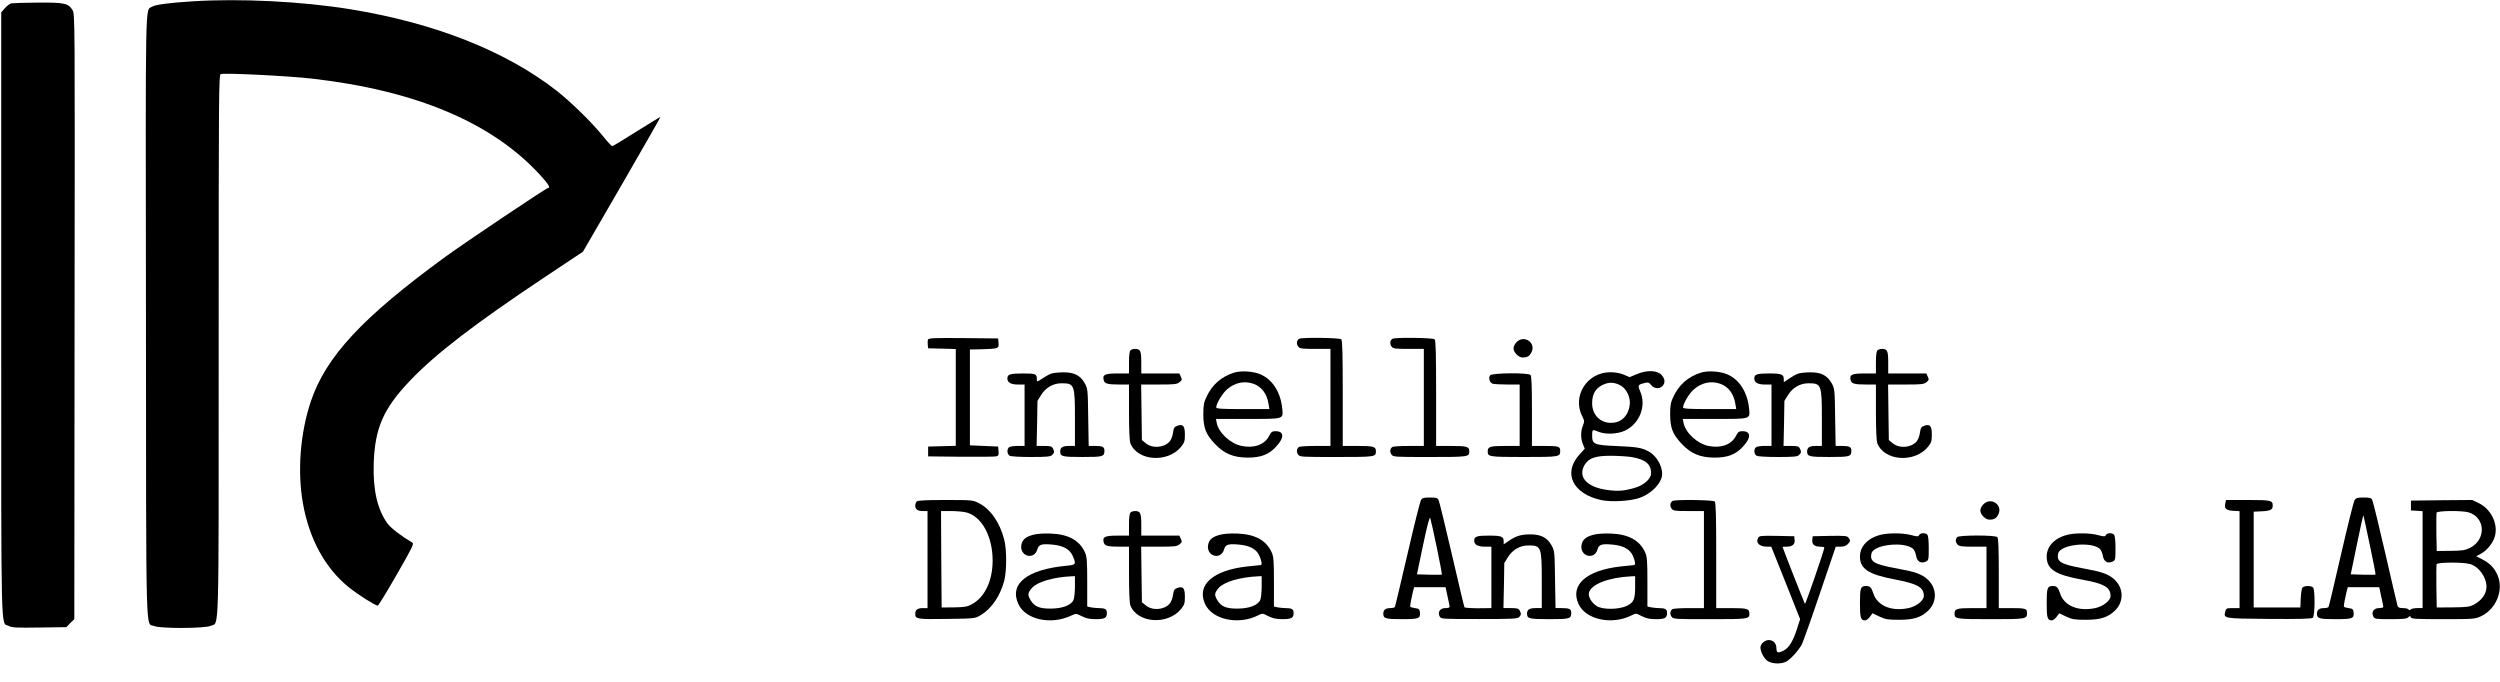 <?xml version="1.0" standalone="no"?>
<!DOCTYPE svg PUBLIC "-//W3C//DTD SVG 20010904//EN"
 "http://www.w3.org/TR/2001/REC-SVG-20010904/DTD/svg10.dtd">
<svg version="1.0" xmlns="http://www.w3.org/2000/svg"
 width="2035pt" height="555pt" viewBox="0 0 2035 555"
 preserveAspectRatio="xMidYMid meet">

<g transform="translate(0,555) scale(0.1,-0.1)"
fill="#000000" stroke="none">
<path d="M1565 5539 c-192 -12 -302 -27 -328 -44 -56 -36 -52 136 -49 -2517 2
-2715 -4 -2494 67 -2524 53 -22 414 -20 461 2 69 33 64 -155 64 2279 0 2077 1
2206 17 2212 28 11 554 -15 743 -37 849 -97 1468 -359 1858 -786 67 -73 85
-104 63 -104 -14 0 -679 -446 -838 -562 -673 -491 -971 -812 -1093 -1176 -86
-257 -110 -566 -65 -825 51 -293 182 -533 375 -688 75 -60 215 -149 235 -149
5 0 75 114 154 252 132 230 143 253 126 262 -90 53 -172 116 -201 155 -82 113
-119 272 -112 491 10 287 79 445 298 674 205 215 524 460 1085 834 l320 213
317 547 c174 301 315 548 314 550 -2 1 -89 -52 -194 -118 -104 -66 -194 -120
-199 -120 -5 0 -41 39 -80 88 -88 108 -260 276 -374 365 -417 324 -992 550
-1679 662 -396 64 -901 89 -1285 64z"/>
<path d="M93 5523 c-12 -2 -36 -20 -53 -39 l-30 -35 0 -2460 c0 -2708 -5
-2500 61 -2534 25 -14 65 -16 249 -13 l220 3 32 33 33 32 2 2463 c3 2455 3
2462 -17 2495 -34 56 -65 62 -282 61 -106 -1 -203 -4 -215 -6z"/>
<path d="M7554 2786 c-3 -8 -4 -27 -2 -43 l3 -28 113 -3 112 -3 0 -394 0 -394
-112 -3 -113 -3 0 -40 0 -40 265 -3 c146 -1 275 0 288 3 20 5 23 11 20 43 l-3
37 -115 5 -115 5 0 390 0 390 95 2 c137 4 142 6 138 51 l-3 37 -283 3 c-238 2
-283 0 -288 -12z"/>
<path d="M10574 2792 c-19 -13 -23 -39 -8 -61 14 -19 24 -21 140 -21 l124 0 0
-395 0 -395 -122 0 c-68 0 -128 -4 -134 -8 -19 -13 -23 -39 -8 -61 15 -21 21
-21 313 -21 312 0 321 1 321 45 0 40 -18 45 -147 45 l-123 0 0 428 c0 320 -3
431 -12 440 -13 13 -325 17 -344 4z"/>
<path d="M11334 2792 c-19 -13 -23 -39 -8 -61 14 -19 24 -21 140 -21 l124 0 0
-395 0 -395 -122 0 c-68 0 -128 -4 -134 -8 -19 -13 -23 -39 -8 -61 15 -21 21
-21 313 -21 312 0 321 1 321 45 0 40 -18 45 -147 45 l-123 0 0 428 c0 320 -3
431 -12 440 -13 13 -325 17 -344 4z"/>
<path d="M12345 2765 c-14 -13 -25 -36 -25 -50 0 -33 41 -75 74 -75 38 0 56
10 72 42 40 77 -59 146 -121 83z"/>
<path d="M9202 2698 c-8 -8 -12 -45 -12 -100 l0 -88 -94 0 c-103 0 -123 -10
-112 -54 7 -29 30 -36 129 -36 l77 0 0 -224 c0 -134 4 -236 11 -253 55 -146
304 -164 413 -30 27 34 31 47 31 99 0 71 -15 89 -62 72 -24 -8 -29 -17 -35
-58 -4 -29 -16 -58 -29 -72 -48 -51 -143 -56 -196 -9 l-28 23 -3 226 -3 226
144 0 c127 0 148 2 168 19 21 16 22 22 11 45 l-12 26 -155 0 -155 0 0 88 c0
95 -7 112 -50 112 -14 0 -31 -5 -38 -12z"/>
<path d="M15282 2698 c-8 -8 -12 -45 -12 -100 l0 -88 -94 0 c-103 0 -123 -10
-112 -54 7 -29 30 -36 129 -36 l77 0 0 -224 c0 -134 4 -236 11 -253 55 -146
304 -164 413 -30 27 34 31 47 31 99 0 71 -15 89 -62 72 -24 -8 -29 -17 -35
-58 -4 -29 -16 -58 -29 -72 -48 -51 -143 -56 -196 -9 l-28 23 -3 226 -3 226
144 0 c127 0 148 2 168 19 21 16 22 22 11 45 l-12 26 -155 0 -155 0 0 88 c0
95 -7 112 -50 112 -14 0 -31 -5 -38 -12z"/>
<path d="M10043 2516 c-104 -34 -176 -98 -222 -196 -22 -47 -26 -68 -26 -145
1 -110 21 -161 95 -239 75 -79 149 -110 265 -111 110 0 174 25 234 91 67 72
64 124 -5 124 -29 0 -36 -5 -53 -38 -37 -72 -123 -103 -224 -82 -92 19 -187
107 -203 188 l-6 32 260 0 c301 0 288 -4 279 89 -14 130 -79 231 -175 273 -58
26 -162 33 -219 14z m160 -90 c67 -24 110 -81 123 -165 l7 -41 -217 0 c-166 0
-216 3 -216 13 0 31 51 117 90 149 63 54 139 70 213 44z"/>
<path d="M13325 2505 l-60 -25 -47 20 c-30 13 -69 20 -110 20 -190 0 -313
-194 -228 -360 18 -35 18 -41 5 -74 -19 -45 -19 -107 0 -152 l15 -36 -45 -50
c-134 -149 -53 -317 176 -368 84 -19 250 -9 323 20 97 37 176 124 176 192 0
71 -50 152 -113 185 -57 29 -92 35 -254 42 -189 8 -203 14 -203 88 0 48 3 49
53 28 56 -23 153 -19 213 9 122 57 178 204 124 323 -21 48 -18 52 43 67 23 5
32 2 48 -19 24 -30 68 -33 92 -7 23 26 21 56 -6 88 -35 40 -119 44 -202 9z
m-128 -96 c46 -29 77 -98 69 -156 -12 -89 -69 -144 -150 -145 -90 -2 -156 66
-156 159 0 83 33 132 107 159 44 15 84 10 130 -17z m82 -579 c114 -19 161 -57
161 -132 0 -46 -60 -99 -136 -120 -82 -24 -133 -28 -215 -17 -171 21 -250 107
-189 207 33 53 87 72 210 72 58 0 134 -5 169 -10z"/>
<path d="M13843 2516 c-104 -34 -176 -98 -222 -196 -22 -47 -26 -68 -26 -145
1 -110 21 -161 95 -239 75 -79 149 -110 265 -111 110 0 174 25 234 91 67 72
64 124 -5 124 -29 0 -36 -5 -53 -38 -37 -72 -123 -103 -224 -82 -92 19 -187
107 -203 188 l-6 32 260 0 c301 0 288 -4 279 89 -14 130 -79 231 -175 273 -58
26 -162 33 -219 14z m160 -90 c67 -24 110 -81 123 -165 l7 -41 -217 0 c-166 0
-216 3 -216 13 0 31 51 117 90 149 63 54 139 70 213 44z"/>
<path d="M8555 2508 c-16 -6 -49 -24 -72 -40 -40 -27 -43 -27 -43 -9 0 48 -6
51 -114 51 -105 0 -126 -7 -126 -41 0 -33 29 -49 86 -49 l54 0 0 -250 0 -250
-58 0 c-32 0 -63 -5 -70 -12 -18 -18 -14 -56 7 -68 11 -6 87 -10 175 -10 127
0 157 3 170 16 19 18 20 28 6 55 -9 16 -22 19 -71 19 l-61 0 4 183 3 184 30
48 c37 60 98 95 166 95 105 0 109 -10 109 -290 l0 -220 -48 0 c-52 0 -72 -12
-72 -45 0 -41 16 -45 180 -45 168 0 180 3 180 51 0 32 -15 39 -80 39 l-48 0
-4 233 c-3 226 -4 233 -28 277 -36 64 -86 90 -175 89 -38 0 -83 -5 -100 -11z"/>
<path d="M14635 2508 c-16 -6 -49 -24 -72 -40 l-43 -29 0 24 c0 40 -18 47
-120 47 -99 0 -120 -7 -120 -41 0 -33 29 -49 86 -49 l54 0 0 -250 0 -250 -58
0 c-32 0 -63 -5 -70 -12 -18 -18 -14 -56 7 -68 11 -6 87 -10 175 -10 127 0
157 3 170 16 19 18 20 28 6 55 -9 16 -22 19 -71 19 l-61 0 4 183 3 184 30 48
c37 60 98 95 166 95 105 0 109 -10 109 -290 l0 -220 -48 0 c-52 0 -72 -12 -72
-45 0 -41 16 -45 180 -45 168 0 180 3 180 51 0 32 -15 39 -80 39 l-48 0 -4
233 c-3 226 -4 233 -28 277 -36 64 -86 90 -175 89 -38 0 -83 -5 -100 -11z"/>
<path d="M12130 2495 c-17 -21 -4 -61 22 -69 13 -3 67 -6 121 -6 l97 0 0 -250
0 -250 -118 0 c-124 0 -142 -6 -142 -45 0 -43 10 -45 295 -45 290 0 295 1 295
51 0 35 -13 39 -131 39 l-99 0 0 283 c0 207 -3 286 -12 295 -19 19 -312 17
-328 -3z"/>
<path d="M11566 1478 c-7 -13 -57 -211 -110 -442 -53 -230 -99 -422 -102 -427
-3 -5 -20 -9 -38 -9 -37 0 -56 -15 -56 -45 0 -40 18 -45 151 -45 139 0 153 5
147 57 -3 24 -8 29 -41 33 -21 3 -38 8 -38 13 -1 11 11 76 22 120 l10 37 128
0 128 0 16 -75 c10 -42 17 -80 17 -85 0 -6 -16 -10 -35 -10 -43 0 -65 -33 -46
-68 11 -21 18 -21 321 -21 266 0 311 2 325 15 18 18 19 28 5 55 -9 16 -22 19
-71 19 l-61 0 4 183 3 184 30 48 c37 60 98 95 166 95 105 0 109 -10 109 -290
l0 -220 -48 0 c-52 0 -72 -12 -72 -45 0 -41 16 -45 180 -45 168 0 180 3 180
51 0 32 -15 39 -80 39 l-48 0 -4 233 c-3 226 -4 233 -28 277 -35 63 -86 90
-171 90 -77 0 -118 -12 -176 -52 l-43 -29 0 24 c0 40 -18 47 -120 47 -99 0
-120 -7 -120 -41 0 -33 29 -49 86 -49 l54 0 0 -250 0 -250 -62 -1 c-73 -2
-151 2 -157 7 -2 1 -48 194 -102 428 -54 234 -103 434 -109 446 -9 17 -21 20
-70 20 -51 0 -62 -3 -74 -22z m129 -382 c25 -120 44 -221 42 -223 -3 -2 -49
-2 -103 -1 l-100 3 50 239 c33 158 53 232 58 220 4 -11 28 -118 53 -238z"/>
<path d="M19166 1478 c-8 -13 -57 -211 -110 -441 -53 -231 -98 -423 -102 -428
-3 -5 -20 -9 -38 -9 -37 0 -56 -15 -56 -45 0 -40 18 -45 151 -45 139 0 153 5
147 57 -3 24 -8 29 -41 33 -21 3 -38 8 -38 13 -1 11 11 76 22 120 l10 37 128
0 128 0 16 -75 c10 -42 17 -80 17 -85 0 -6 -16 -10 -35 -10 -43 0 -65 -33 -46
-69 11 -20 19 -21 141 -21 100 0 132 3 143 15 13 13 16 13 21 0 4 -13 45 -15
263 -15 250 0 260 1 309 24 124 58 187 216 133 336 -26 59 -63 96 -124 127
l-49 25 36 19 c51 26 104 92 117 146 26 101 -32 218 -131 267 l-54 26 -249 -2
-250 -3 0 -40 0 -40 48 -3 47 -3 0 -395 0 -394 -43 0 c-24 0 -48 -5 -54 -11
-8 -8 -13 -8 -17 0 -4 6 -25 11 -46 11 -28 0 -40 5 -44 18 -3 9 -48 202 -100
429 -52 227 -100 421 -106 433 -9 17 -21 20 -70 20 -51 0 -62 -3 -74 -22z
m926 -98 c141 -40 148 -225 11 -291 -39 -19 -64 -22 -157 -23 l-111 -1 -3 150
c-1 82 0 155 2 162 7 16 202 18 258 3z m-802 -265 c28 -131 49 -240 47 -242
-3 -2 -49 -2 -103 -1 l-99 3 50 242 c27 133 51 240 53 239 1 -2 25 -110 52
-241z m815 -156 c72 -20 135 -106 135 -186 0 -57 -40 -112 -105 -146 -34 -17
-60 -20 -170 -21 l-130 -1 -3 170 c-1 93 0 175 2 182 7 17 213 18 271 2z"/>
<path d="M7462 1468 c-7 -7 -12 -21 -12 -33 0 -31 19 -45 62 -45 l38 0 0 -395
0 -395 -38 0 c-43 0 -62 -14 -62 -46 0 -43 15 -46 257 -42 228 3 228 3 275 30
89 53 160 157 193 283 20 78 20 252 0 330 -37 144 -113 252 -208 300 -50 25
-55 25 -272 25 -159 0 -224 -3 -233 -12z m403 -89 c126 -32 215 -194 215 -392
0 -168 -66 -303 -175 -359 -32 -17 -60 -21 -140 -22 l-100 -1 -3 393 -2 392
80 0 c45 0 101 -5 125 -11z"/>
<path d="M13614 1472 c-19 -13 -23 -39 -8 -61 14 -19 24 -21 140 -21 l124 0 0
-395 0 -395 -122 0 c-68 0 -128 -4 -134 -8 -19 -13 -23 -39 -8 -61 15 -21 21
-21 313 -21 312 0 321 1 321 45 0 40 -18 45 -147 45 l-123 0 0 428 c0 320 -3
431 -12 440 -13 13 -325 17 -344 4z"/>
<path d="M18114 1453 c-11 -41 6 -58 65 -61 l51 -3 0 -395 0 -394 -55 0 c-51
0 -55 -2 -61 -27 -15 -58 -19 -58 356 -61 245 -2 347 1 356 9 18 15 20 229 2
247 -16 16 -73 15 -86 -1 -6 -7 -12 -46 -14 -87 l-3 -75 -190 0 -190 0 0 390
0 390 65 3 c71 3 90 13 90 46 0 43 -15 46 -202 46 l-178 0 -6 -27z"/>
<path d="M16145 1445 c-14 -13 -25 -36 -25 -50 0 -33 41 -75 74 -75 38 0 56
10 72 42 40 77 -59 146 -121 83z"/>
<path d="M9202 1378 c-8 -8 -12 -45 -12 -100 l0 -88 -94 0 c-103 0 -123 -10
-112 -54 7 -29 30 -36 129 -36 l77 0 0 -224 c0 -134 4 -236 11 -253 55 -146
304 -164 413 -30 27 34 31 47 31 99 0 71 -15 89 -62 72 -24 -8 -29 -17 -35
-58 -4 -29 -16 -58 -29 -72 -48 -51 -143 -56 -196 -9 l-28 23 -3 226 -3 226
144 0 c127 0 148 2 168 19 21 16 22 22 11 45 l-12 26 -155 0 -155 0 0 88 c0
95 -7 112 -50 112 -14 0 -31 -5 -38 -12z"/>
<path d="M8407 1196 c-59 -16 -85 -39 -93 -81 -17 -93 104 -128 130 -37 11 40
34 47 122 39 88 -8 141 -37 165 -90 31 -70 28 -75 -48 -82 -321 -30 -469 -146
-394 -311 58 -128 266 -174 433 -94 36 17 38 17 84 -6 36 -18 64 -24 114 -24
73 0 90 10 90 51 0 30 -15 39 -65 39 -18 0 -47 3 -64 6 l-31 7 0 201 c0 173
-3 206 -19 241 -44 97 -136 147 -280 152 -60 2 -114 -2 -144 -11z m343 -421
c0 -46 -5 -95 -12 -109 -19 -43 -89 -69 -182 -70 -93 -1 -135 16 -166 67 -27
44 -25 60 10 101 44 50 173 88 323 95 l27 1 0 -85z"/>
<path d="M9927 1196 c-59 -16 -85 -39 -93 -81 -17 -93 104 -128 130 -37 11 40
34 47 122 39 88 -8 141 -37 165 -90 21 -47 24 -77 9 -77 -6 0 -54 -5 -108 -11
-279 -31 -413 -150 -343 -305 58 -128 272 -174 432 -93 36 18 36 18 84 -7 37
-18 64 -24 115 -24 73 0 90 10 90 51 0 30 -15 39 -65 39 -18 0 -47 3 -64 6
l-31 7 0 201 c0 173 -3 206 -19 241 -44 97 -136 147 -280 152 -60 2 -114 -2
-144 -11z m343 -421 c0 -46 -5 -95 -12 -109 -19 -43 -89 -69 -182 -70 -93 -1
-135 16 -166 67 -27 44 -25 60 10 101 44 50 173 88 323 95 l27 1 0 -85z"/>
<path d="M12967 1196 c-59 -16 -85 -39 -93 -81 -17 -93 104 -128 130 -37 11
40 34 47 122 39 88 -8 141 -37 165 -90 21 -47 24 -77 9 -77 -6 0 -54 -5 -108
-11 -279 -31 -413 -150 -343 -305 58 -128 272 -174 432 -93 36 18 36 18 84 -7
37 -18 64 -24 115 -24 73 0 90 10 90 51 0 30 -15 39 -65 39 -18 0 -47 3 -64 6
l-31 7 0 201 c0 173 -3 206 -19 241 -44 97 -136 147 -280 152 -60 2 -114 -2
-144 -11z m343 -421 c0 -104 -11 -129 -68 -157 -64 -30 -192 -32 -242 -3 -43
26 -74 77 -66 110 18 70 160 125 349 134 l27 1 0 -85z"/>
<path d="M15323 1200 c-112 -23 -183 -92 -183 -181 0 -99 70 -145 281 -185
188 -36 239 -64 239 -135 0 -38 -60 -85 -125 -99 -139 -29 -254 19 -286 120
-16 48 -27 60 -58 60 -46 0 -51 -15 -51 -140 0 -119 6 -140 42 -140 9 0 27 13
39 29 l21 29 57 -27 c50 -23 68 -26 161 -26 116 0 177 19 234 73 77 73 74 187
-6 258 -48 42 -99 60 -254 88 -181 33 -216 55 -200 122 18 72 269 99 339 36 9
-8 20 -33 24 -55 7 -47 38 -67 78 -49 24 11 25 15 25 110 0 63 -4 102 -12 110
-17 17 -55 15 -66 -3 -7 -14 -14 -14 -67 0 -63 16 -163 18 -232 5z"/>
<path d="M16843 1200 c-112 -23 -183 -92 -183 -181 0 -103 71 -149 297 -189
170 -30 223 -62 223 -131 0 -38 -60 -85 -125 -99 -139 -29 -254 19 -286 120
-16 48 -27 60 -58 60 -46 0 -51 -15 -51 -140 0 -119 6 -140 42 -140 9 0 27 13
39 29 l21 29 57 -27 c50 -23 68 -26 161 -26 116 0 177 19 234 73 77 73 74 187
-6 258 -48 42 -99 60 -254 88 -181 33 -216 55 -200 122 18 72 269 99 339 36 9
-8 20 -33 24 -55 7 -47 38 -67 78 -49 24 11 25 15 25 110 0 63 -4 102 -12 110
-17 17 -55 15 -66 -3 -7 -14 -14 -14 -67 0 -63 16 -163 18 -232 5z"/>
<path d="M14311 1171 c-22 -39 11 -71 73 -71 l34 0 118 -295 117 -295 -27 -84
c-32 -97 -64 -149 -106 -171 -46 -24 -60 -20 -60 18 0 40 -25 67 -63 67 -32 0
-67 -32 -67 -60 0 -34 26 -85 55 -108 33 -26 111 -30 154 -8 36 19 105 95 129
143 10 21 77 208 147 416 l128 377 39 0 c25 0 45 7 58 20 23 23 24 30 7 53
-11 15 -29 17 -152 15 l-140 -3 -3 -30 c-4 -36 18 -55 65 -55 18 0 33 -3 33
-7 0 -20 -153 -464 -158 -459 -4 5 -181 455 -182 464 0 1 15 2 33 2 47 0 69
19 65 55 l-3 30 -142 3 c-132 2 -143 1 -152 -17z"/>
<path d="M15932 1178 c-17 -17 -15 -44 4 -62 12 -13 39 -16 125 -16 l109 0 0
-250 0 -250 -118 0 c-124 0 -142 -6 -142 -45 0 -43 10 -45 295 -45 290 0 295
1 295 51 0 35 -13 39 -131 39 l-99 0 0 283 c0 207 -3 286 -12 295 -17 17 -309
17 -326 0z"/>
</g>
</svg>
